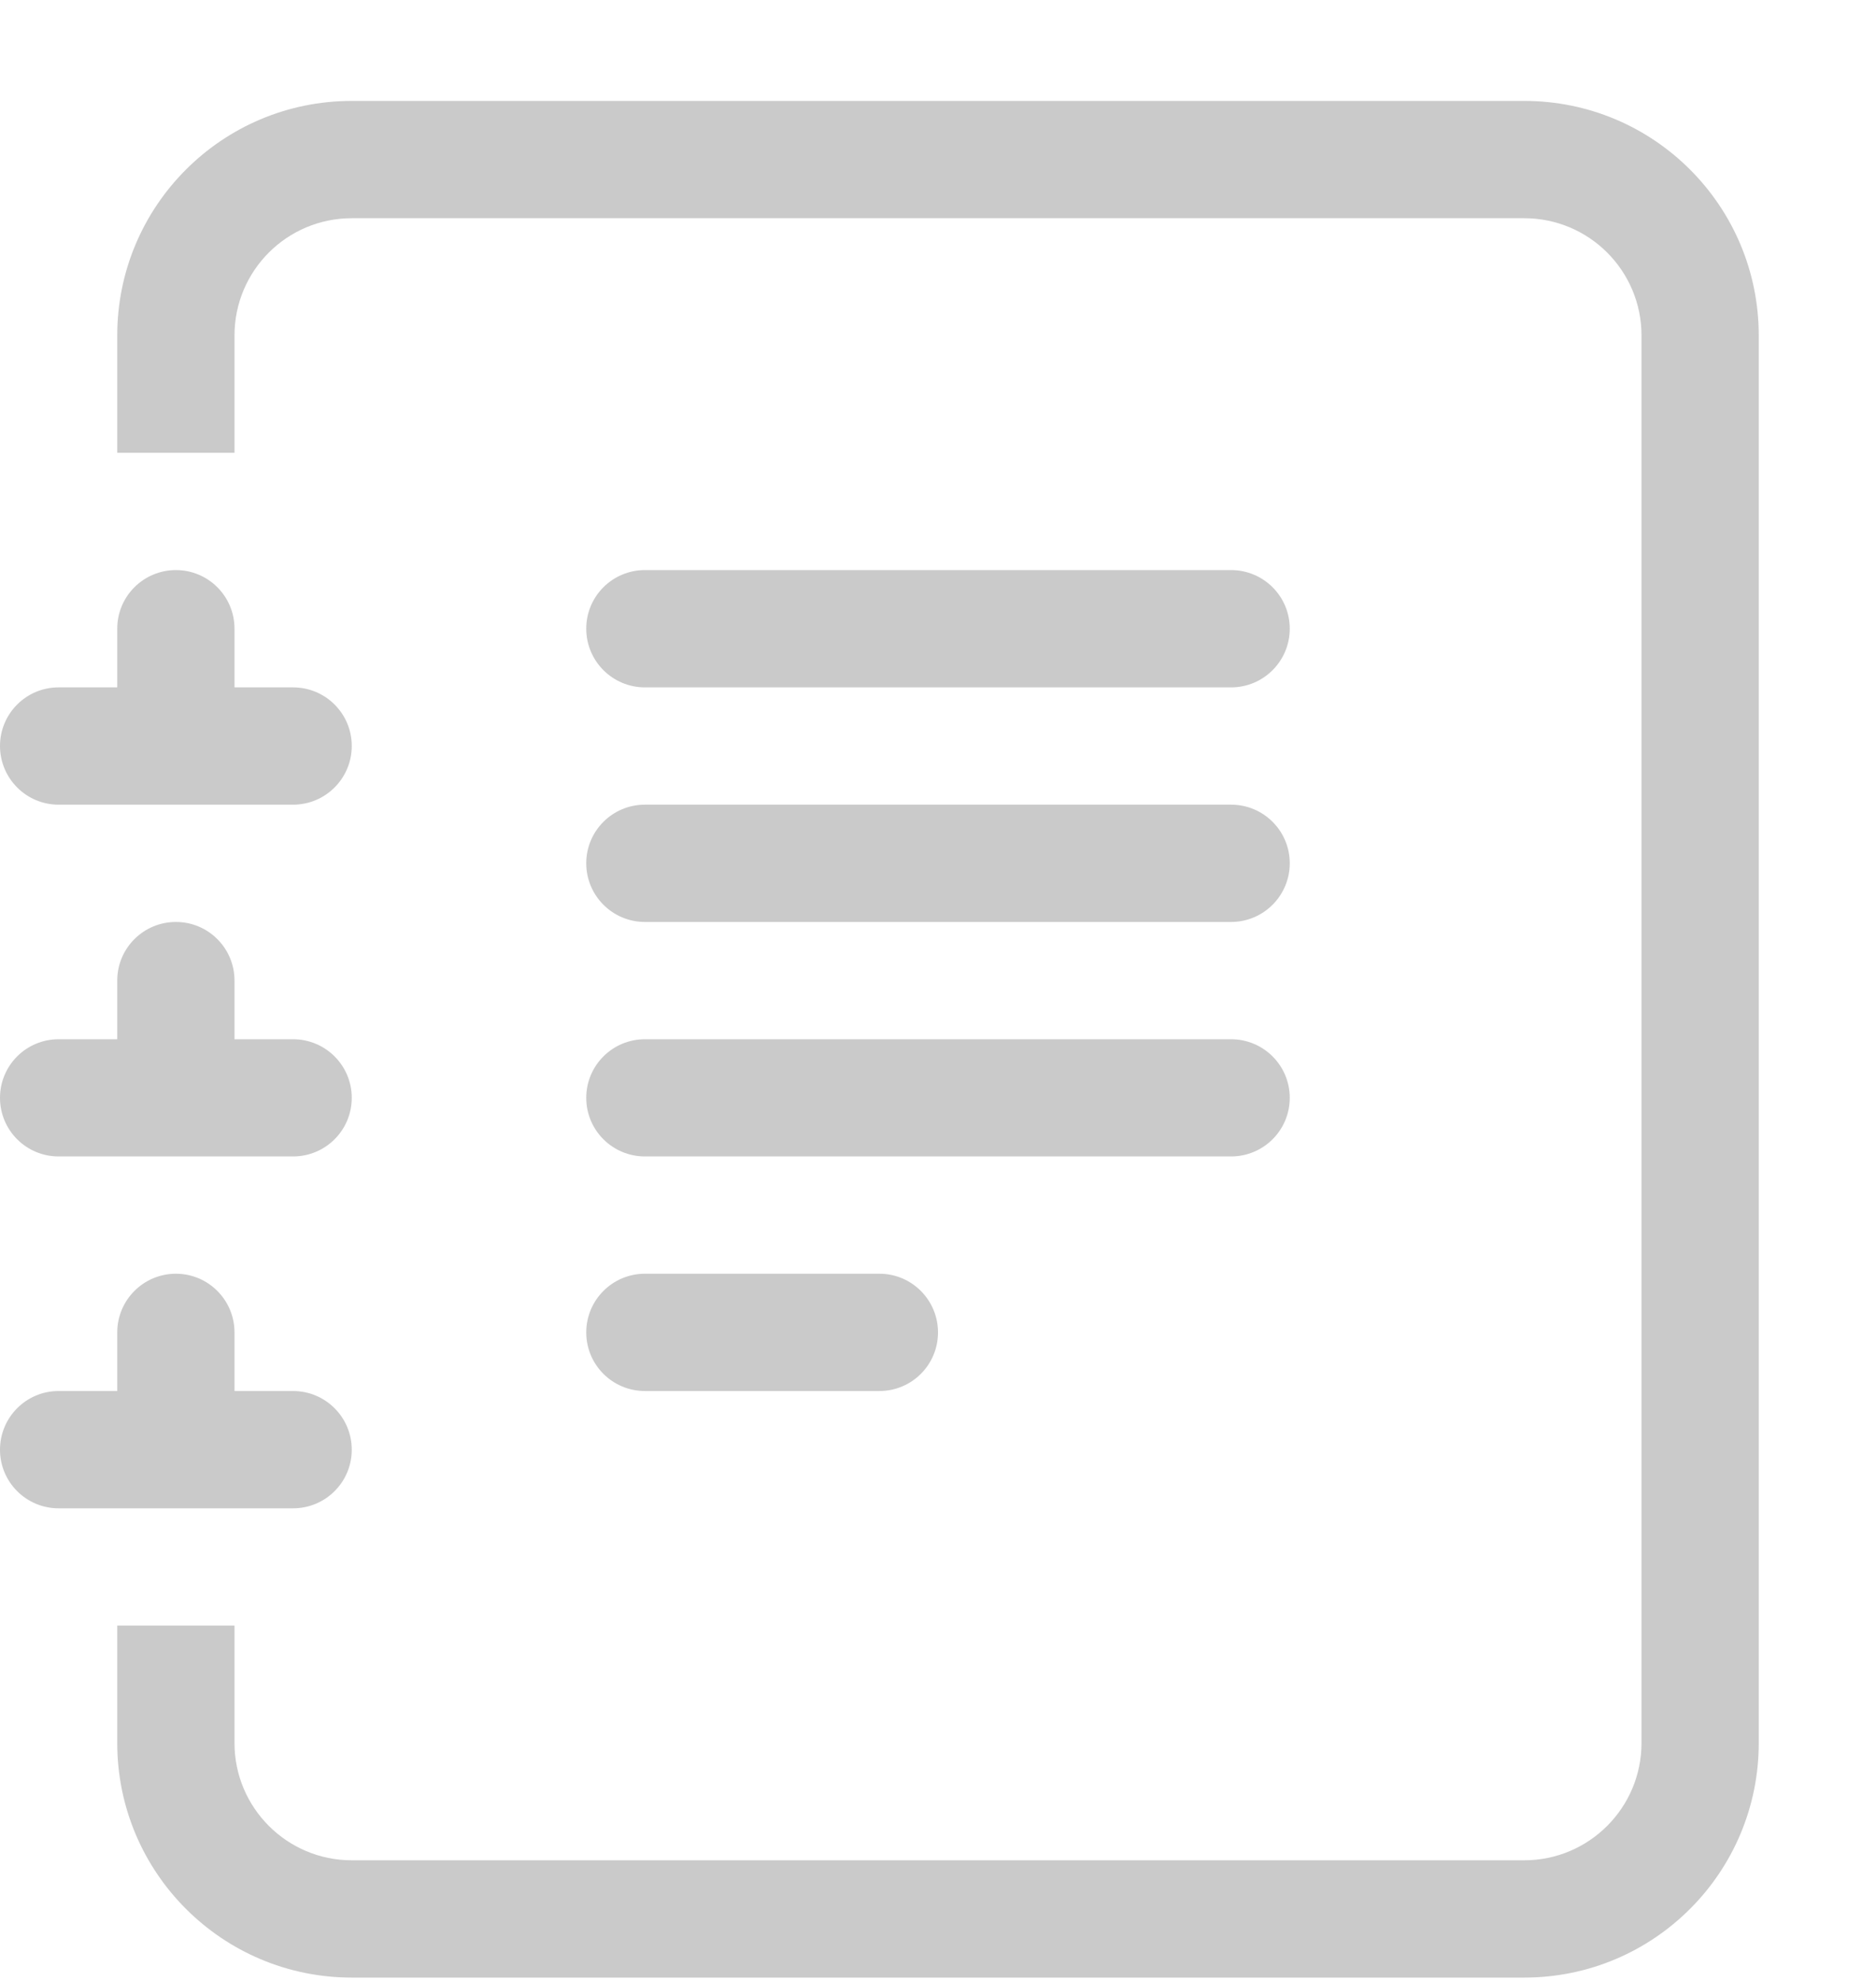 <svg width="18" height="19" viewBox="0 0 18 19" fill="none" xmlns="http://www.w3.org/2000/svg">
<path d="M5.625 12.78C5.625 12.469 5.877 12.217 6.188 12.217H8.438C8.748 12.217 9 12.469 9 12.78C9 13.091 8.748 13.342 8.438 13.342H6.188C5.877 13.342 5.625 13.091 5.625 12.78Z" fill="#CACACA"></path>
<path d="M5.625 10.53C5.625 10.219 5.877 9.968 6.188 9.968H11.812C12.123 9.968 12.375 10.219 12.375 10.53C12.375 10.841 12.123 11.092 11.812 11.092H6.188C5.877 11.092 5.625 10.841 5.625 10.53Z" fill="#CACACA"></path>
<path d="M5.625 8.28C5.625 7.969 5.877 7.718 6.188 7.718H11.812C12.123 7.718 12.375 7.969 12.375 8.28C12.375 8.591 12.123 8.843 11.812 8.843H6.188C5.877 8.843 5.625 8.591 5.625 8.28Z" fill="#CACACA"></path>
<path d="M5.625 6.03C5.625 5.719 5.877 5.468 6.188 5.468H11.812C12.123 5.468 12.375 5.719 12.375 6.03C12.375 6.341 12.123 6.593 11.812 6.593H6.188C5.877 6.593 5.625 6.341 5.625 6.03Z" fill="#CACACA"></path>
<path d="M3.375 0.968H14.625C15.868 0.968 16.875 1.975 16.875 3.218V16.718C16.875 17.96 15.868 18.968 14.625 18.968H3.375C2.132 18.968 1.125 17.96 1.125 16.718V15.592H2.25V16.718C2.25 17.339 2.754 17.843 3.375 17.843H14.625C15.246 17.843 15.75 17.339 15.75 16.718V3.218C15.75 2.596 15.246 2.093 14.625 2.093H3.375C2.754 2.093 2.25 2.596 2.25 3.218V4.343H1.125V3.218C1.125 1.975 2.132 0.968 3.375 0.968Z" fill="#CACACA"></path>
<path d="M1.125 6.593V6.03C1.125 5.719 1.377 5.468 1.688 5.468C1.998 5.468 2.25 5.719 2.25 6.03V6.593H2.812C3.123 6.593 3.375 6.844 3.375 7.155C3.375 7.466 3.123 7.718 2.812 7.718H0.562C0.252 7.718 0 7.466 0 7.155C0 6.844 0.252 6.593 0.562 6.593H1.125Z" fill="#CACACA"></path>
<path d="M1.125 9.968V9.405C1.125 9.094 1.377 8.843 1.688 8.843C1.998 8.843 2.25 9.094 2.25 9.405V9.968H2.812C3.123 9.968 3.375 10.219 3.375 10.53C3.375 10.841 3.123 11.092 2.812 11.092H0.562C0.252 11.092 0 10.841 0 10.53C0 10.219 0.252 9.968 0.562 9.968H1.125Z" fill="#CACACA"></path>
<path d="M1.125 13.342V12.78C1.125 12.469 1.377 12.217 1.688 12.217C1.998 12.217 2.25 12.469 2.25 12.78V13.342H2.812C3.123 13.342 3.375 13.594 3.375 13.905C3.375 14.216 3.123 14.467 2.812 14.467H0.562C0.252 14.467 0 14.216 0 13.905C0 13.594 0.252 13.342 0.562 13.342H1.125Z" fill="#CACACA"></path>
</svg>
